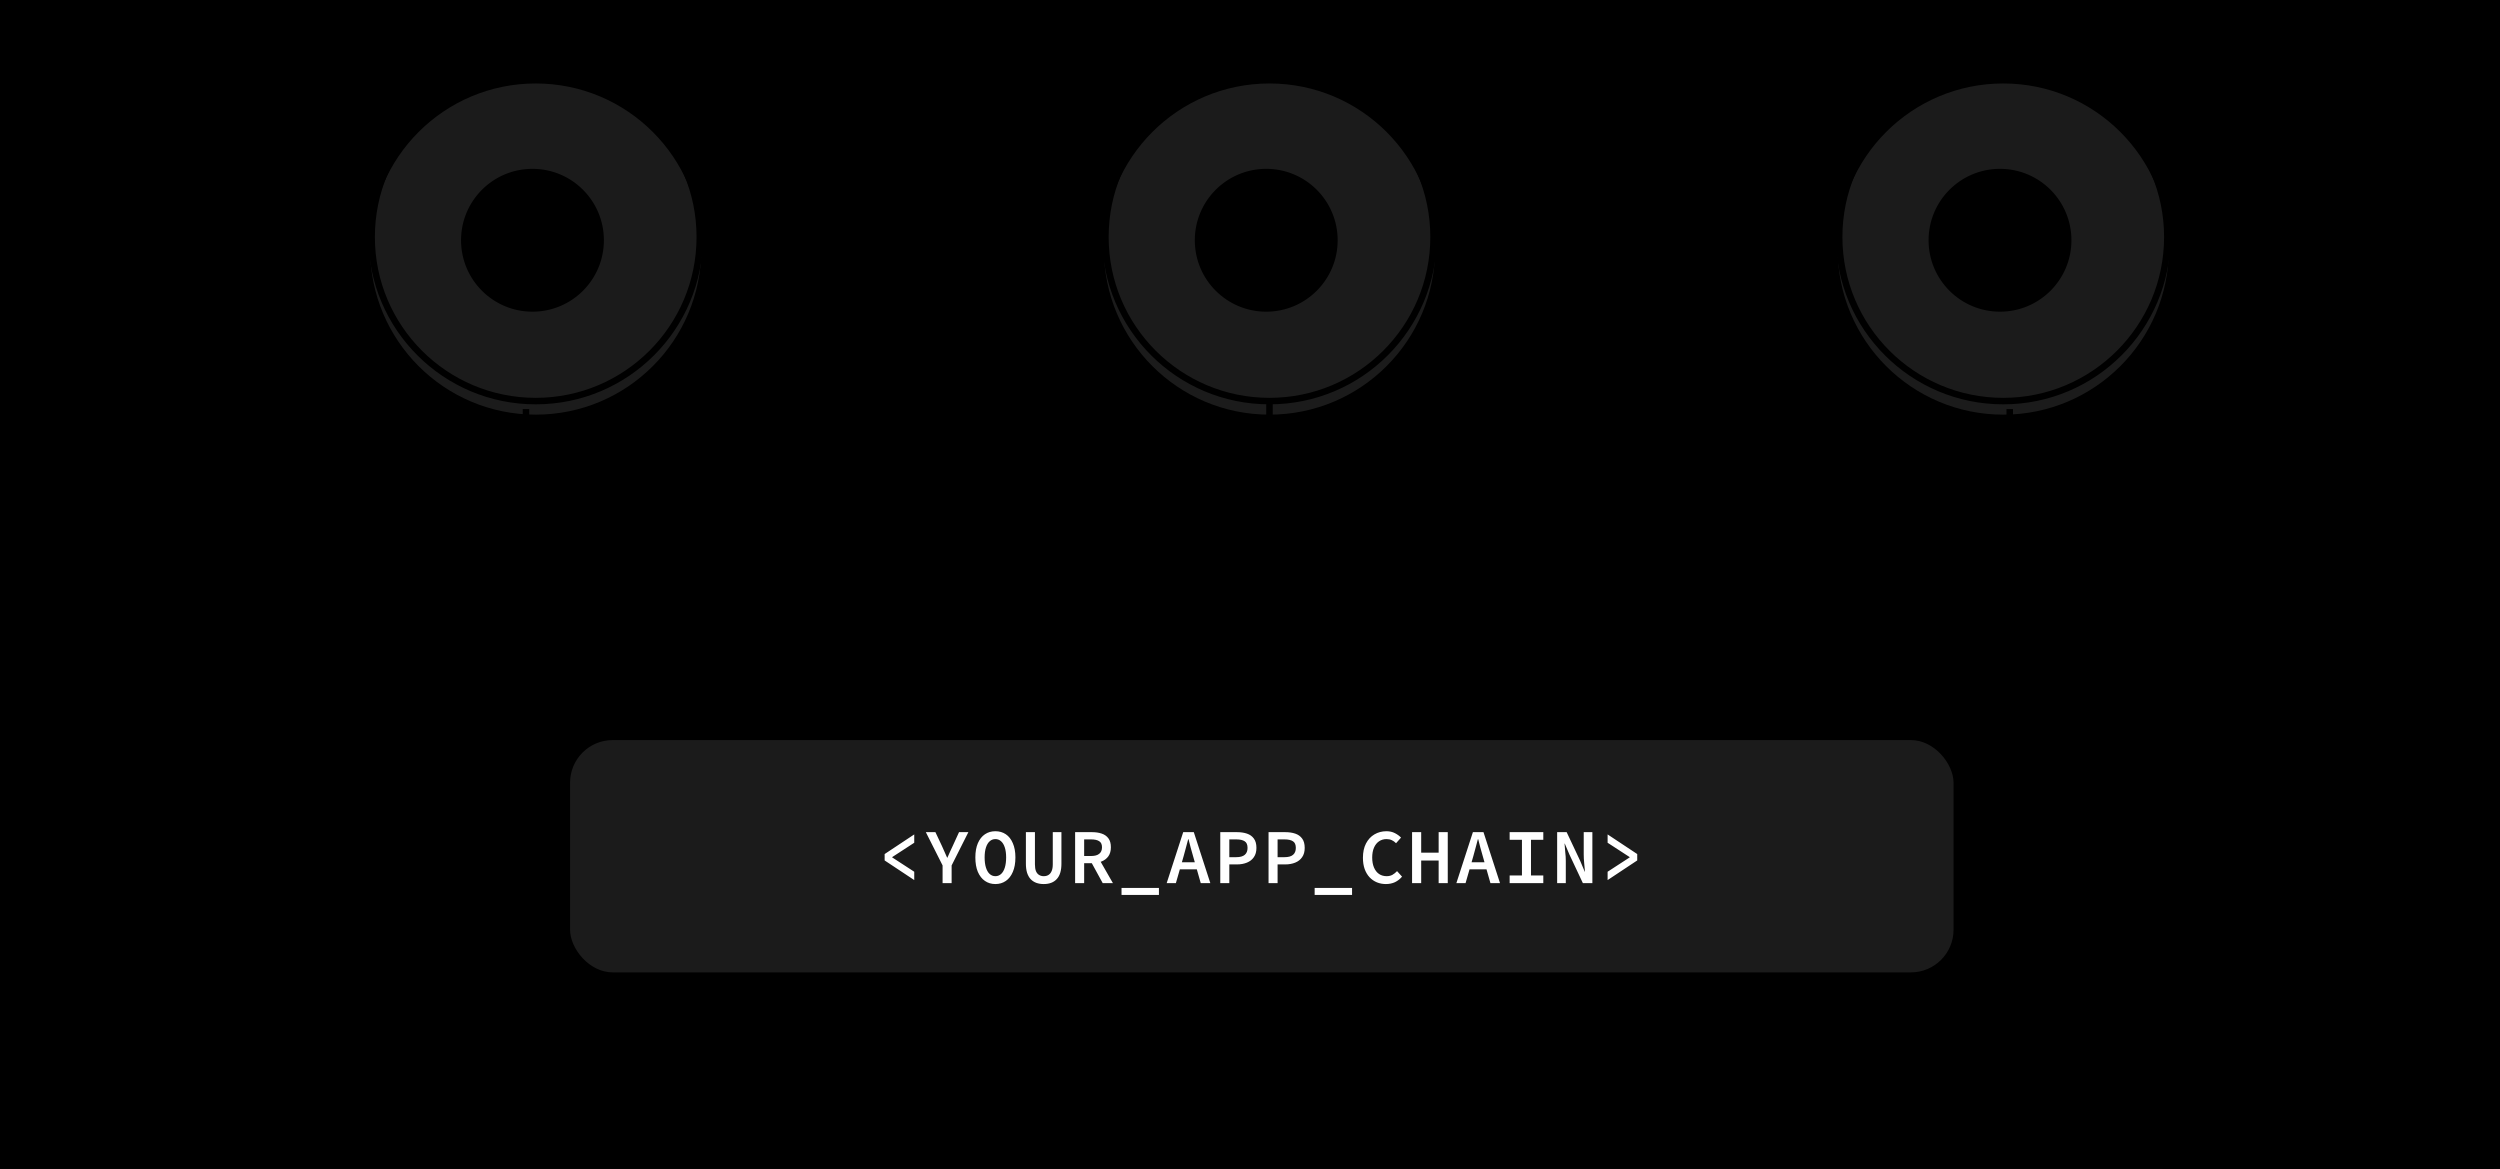 <svg width="385" height="180" viewBox="0 0 385 180" fill="none" xmlns="http://www.w3.org/2000/svg">
<g clipPath="url(#clip0_540_882)">
<rect width="385" height="180" fill="url(#paint0_linear_540_882)"/>
<rect width="386" height="46" transform="translate(0 134)" fill="url(#paint1_linear_540_882)"/>
<rect width="276" height="61" transform="translate(56 -97) rotate(90)" fill="url(#paint2_linear_540_882)"/>
<g clipPath="url(#clip1_540_882)">
<path d="M53.763 72.648L53.5 72.41L53.237 72.648L44.919 80.21L42.343 77.635L53.5 67.222L64.657 77.635L62.081 80.21L53.763 72.648Z" fill="url(#paint3_radial_540_882)" stroke="url(#paint4_linear_540_882)" strokeWidth="0.781"/>
</g>
<g opacity="0.8" clipPath="url(#clip2_540_882)">
<path d="M53.763 83.586L53.5 83.347L53.237 83.586L44.919 91.148L42.343 88.572L53.5 78.159L64.657 88.572L62.081 91.148L53.763 83.586Z" fill="url(#paint5_radial_540_882)" stroke="url(#paint6_linear_540_882)" strokeWidth="0.781"/>
</g>
<g opacity="0.7" clipPath="url(#clip3_540_882)">
<path d="M53.763 95.305L53.5 95.066L53.237 95.305L44.919 102.867L42.343 100.291L53.5 89.878L64.657 100.291L62.081 102.867L53.763 95.305Z" fill="url(#paint7_radial_540_882)" stroke="url(#paint8_linear_540_882)" strokeWidth="0.781"/>
</g>
<g opacity="0.2" clipPath="url(#clip4_540_882)">
<path d="M53.763 106.648L53.5 106.41L53.237 106.648L44.919 114.21L42.343 111.635L53.5 101.222L64.657 111.635L62.081 114.21L53.763 106.648Z" fill="url(#paint9_radial_540_882)" stroke="url(#paint10_linear_540_882)" strokeWidth="0.781"/>
</g>
<rect width="419" height="62" transform="translate(-35 124)" fill="url(#paint11_linear_540_882)"/>
<g clipPath="url(#clip5_540_882)">
<rect width="387" height="53" transform="matrix(4.37114e-08 1 1 -4.37114e-08 333 -102)" fill="url(#paint12_linear_540_882)"/>
<path d="M376 46H363C359.686 46 357 48.686 357 52V147.311C357 151.054 360.39 153.884 364.073 153.214L379 150.5" stroke="url(#paint13_linear_540_882)"/>
</g>
<path d="M11 133.5H24C27.314 133.5 30 130.814 30 127.5V32.189C30 28.446 26.61 25.616 22.927 26.286L8 29" stroke="url(#paint14_linear_540_882)"/>
<rect width="386" height="31" transform="matrix(1 0 0 -1 0 26)" fill="url(#paint15_linear_540_882)"/>
<rect width="376" height="172" transform="translate(5 5)" fill="url(#paint16_radial_540_882)"/>
<rect x="87.29" y="113.471" width="214.057" height="36.776" rx="7.072" fill="#1B1B1B" fillOpacity="0.43"/>
<rect x="87.29" y="113.471" width="214.057" height="36.776" rx="7.072" stroke="url(#paint17_linear_540_882)" strokeWidth="0.943"/>
<path d="M140.794 135.532L136.234 132.508V131.524L140.794 128.5V129.784L137.398 131.992V132.04L140.794 134.248V135.532ZM145.158 136V133.276L142.578 128.152H144.054L145.05 130.264C145.186 130.56 145.318 130.856 145.446 131.152C145.574 131.448 145.71 131.756 145.854 132.076H145.902C146.038 131.756 146.174 131.448 146.31 131.152C146.454 130.856 146.594 130.556 146.73 130.252L147.69 128.152H149.13L146.55 133.276V136H145.158ZM153.289 136.144C152.681 136.144 152.145 135.984 151.681 135.664C151.217 135.344 150.853 134.88 150.589 134.272C150.333 133.664 150.205 132.92 150.205 132.04C150.205 131.184 150.333 130.456 150.589 129.856C150.853 129.248 151.217 128.788 151.681 128.476C152.145 128.164 152.681 128.008 153.289 128.008C153.897 128.008 154.433 128.164 154.897 128.476C155.361 128.788 155.721 129.248 155.977 129.856C156.241 130.456 156.373 131.184 156.373 132.04C156.373 132.92 156.241 133.664 155.977 134.272C155.721 134.88 155.361 135.344 154.897 135.664C154.433 135.984 153.897 136.144 153.289 136.144ZM153.289 134.932C153.625 134.932 153.917 134.82 154.165 134.596C154.413 134.372 154.605 134.044 154.741 133.612C154.877 133.18 154.945 132.656 154.945 132.04C154.945 131.44 154.877 130.932 154.741 130.516C154.605 130.092 154.413 129.772 154.165 129.556C153.917 129.332 153.625 129.22 153.289 129.22C152.953 129.22 152.661 129.332 152.413 129.556C152.165 129.772 151.973 130.092 151.837 130.516C151.701 130.932 151.633 131.44 151.633 132.04C151.633 132.656 151.701 133.18 151.837 133.612C151.973 134.044 152.165 134.372 152.413 134.596C152.661 134.82 152.953 134.932 153.289 134.932ZM160.736 136.144C160.304 136.144 159.916 136.08 159.572 135.952C159.236 135.824 158.948 135.632 158.708 135.376C158.476 135.12 158.296 134.796 158.168 134.404C158.048 134.004 157.988 133.536 157.988 133V128.152H159.38V133.108C159.38 133.532 159.432 133.88 159.536 134.152C159.648 134.416 159.808 134.612 160.016 134.74C160.224 134.868 160.464 134.932 160.736 134.932C161.024 134.932 161.268 134.868 161.468 134.74C161.676 134.612 161.836 134.416 161.948 134.152C162.068 133.88 162.128 133.532 162.128 133.108V128.152H163.46V133C163.46 133.536 163.4 134.004 163.28 134.404C163.16 134.796 162.98 135.12 162.74 135.376C162.508 135.632 162.224 135.824 161.888 135.952C161.552 136.08 161.168 136.144 160.736 136.144ZM165.568 136V128.152H168.184C168.728 128.152 169.216 128.224 169.648 128.368C170.088 128.512 170.436 128.756 170.692 129.1C170.948 129.436 171.076 129.896 171.076 130.48C171.076 131.04 170.948 131.5 170.692 131.86C170.436 132.22 170.088 132.488 169.648 132.664C169.216 132.84 168.728 132.928 168.184 132.928H166.96V136H165.568ZM166.96 131.824H168.04C168.584 131.824 168.996 131.712 169.276 131.488C169.564 131.264 169.708 130.928 169.708 130.48C169.708 130.032 169.564 129.72 169.276 129.544C168.996 129.36 168.584 129.268 168.04 129.268H166.96V131.824ZM167.932 132.556L168.94 131.728L171.388 136H169.816L167.932 132.556ZM172.715 137.824V136.744H178.475V137.824H172.715ZM179.67 136L182.214 128.152H183.846L186.39 136H184.914L183.726 131.824C183.614 131.408 183.494 130.98 183.366 130.54C183.246 130.1 183.134 129.664 183.03 129.232H182.982C182.87 129.664 182.754 130.1 182.634 130.54C182.522 130.98 182.406 131.408 182.286 131.824L181.086 136H179.67ZM181.17 133.876V132.784H184.854V133.876H181.17ZM187.922 136V128.152H190.502C191.078 128.152 191.59 128.228 192.038 128.38C192.486 128.532 192.838 128.784 193.094 129.136C193.358 129.488 193.49 129.968 193.49 130.576C193.49 131.152 193.358 131.628 193.094 132.004C192.838 132.38 192.482 132.66 192.026 132.844C191.578 133.028 191.07 133.12 190.502 133.12H189.314V136H187.922ZM189.314 132.004H190.394C190.978 132.004 191.41 131.884 191.69 131.644C191.978 131.404 192.122 131.048 192.122 130.576C192.122 130.08 191.974 129.74 191.678 129.556C191.39 129.364 190.962 129.268 190.394 129.268H189.314V132.004ZM195.357 136V128.152H197.937C198.513 128.152 199.025 128.228 199.473 128.38C199.921 128.532 200.273 128.784 200.529 129.136C200.793 129.488 200.925 129.968 200.925 130.576C200.925 131.152 200.793 131.628 200.529 132.004C200.273 132.38 199.917 132.66 199.461 132.844C199.013 133.028 198.505 133.12 197.937 133.12H196.749V136H195.357ZM196.749 132.004H197.829C198.413 132.004 198.845 131.884 199.125 131.644C199.413 131.404 199.557 131.048 199.557 130.576C199.557 130.08 199.409 129.74 199.113 129.556C198.825 129.364 198.397 129.268 197.829 129.268H196.749V132.004ZM202.456 137.824V136.744H208.216V137.824H202.456ZM213.419 136.144C212.931 136.144 212.471 136.056 212.039 135.88C211.615 135.704 211.239 135.444 210.911 135.1C210.591 134.756 210.339 134.332 210.155 133.828C209.979 133.324 209.891 132.748 209.891 132.1C209.891 131.244 210.047 130.512 210.359 129.904C210.679 129.288 211.111 128.82 211.655 128.5C212.207 128.172 212.827 128.008 213.515 128.008C214.003 128.008 214.439 128.108 214.823 128.308C215.207 128.508 215.519 128.736 215.759 128.992L214.991 129.856C214.799 129.656 214.583 129.5 214.343 129.388C214.103 129.276 213.827 129.22 213.515 129.22C213.083 129.22 212.699 129.336 212.363 129.568C212.035 129.792 211.779 130.116 211.595 130.54C211.411 130.964 211.319 131.472 211.319 132.064C211.319 132.656 211.411 133.168 211.595 133.6C211.779 134.032 212.039 134.364 212.375 134.596C212.711 134.82 213.103 134.932 213.551 134.932C213.879 134.932 214.171 134.864 214.427 134.728C214.683 134.584 214.923 134.392 215.147 134.152L215.915 135.004C215.603 135.372 215.239 135.656 214.823 135.856C214.407 136.048 213.939 136.144 213.419 136.144ZM217.459 136V128.152H218.863V131.308H221.551V128.152H222.955V136H221.551V132.52H218.863V136H217.459ZM224.282 136L226.826 128.152H228.458L231.002 136H229.526L228.338 131.824C228.226 131.408 228.106 130.98 227.978 130.54C227.858 130.1 227.746 129.664 227.642 129.232H227.594C227.482 129.664 227.366 130.1 227.246 130.54C227.134 130.98 227.018 131.408 226.898 131.824L225.698 136H224.282ZM225.782 133.876V132.784H229.466V133.876H225.782ZM232.485 136V134.824H234.381V129.328H232.485V128.152H237.669V129.328H235.773V134.824H237.669V136H232.485ZM239.801 136V128.152H241.265L243.341 132.556L244.049 134.236H244.085C244.061 133.836 244.021 133.4 243.965 132.928C243.917 132.456 243.893 132 243.893 131.56V128.152H245.225V136H243.761L241.685 131.584L240.977 129.916H240.941C240.965 130.332 241.001 130.772 241.049 131.236C241.105 131.692 241.133 132.136 241.133 132.568V136H239.801ZM247.572 135.532V134.248L250.968 132.04V131.992L247.572 129.784V128.5L252.132 131.524V132.508L247.572 135.532Z" fill="white"/>
<g filter="url(#filter0_d_540_882)">
<g filter="url(#filter1_i_540_882)">
<circle cx="82.5" cy="36.5" r="25.5" fill="#1B1B1B" fillOpacity="0.07"/>
</g>
<circle cx="82.5" cy="36.5" r="25.268" stroke="url(#paint18_linear_540_882)" strokeWidth="0.464"/>
<circle cx="82" cy="37" r="10.5" fill="url(#paint19_radial_540_882)" stroke="url(#paint20_linear_540_882)"/>
</g>
<g filter="url(#filter2_d_540_882)">
<g filter="url(#filter3_i_540_882)">
<circle cx="195.5" cy="36.5" r="25.5" fill="#1B1B1B" fillOpacity="0.07"/>
</g>
<circle cx="195.5" cy="36.5" r="25.268" stroke="url(#paint21_linear_540_882)" strokeWidth="0.464"/>
<circle cx="195" cy="37" r="10.5" fill="url(#paint22_radial_540_882)" stroke="url(#paint23_linear_540_882)"/>
</g>
<g filter="url(#filter4_d_540_882)">
<g filter="url(#filter5_i_540_882)">
<circle cx="308.5" cy="36.5" r="25.5" fill="#1B1B1B" fillOpacity="0.07"/>
</g>
<circle cx="308.5" cy="36.5" r="25.268" stroke="url(#paint24_linear_540_882)" strokeWidth="0.464"/>
<circle cx="308" cy="37" r="10.5" fill="url(#paint25_radial_540_882)" stroke="url(#paint26_linear_540_882)"/>
</g>
<line x1="195.5" y1="113" x2="195.5" y2="62" stroke="url(#paint27_linear_540_882)"/>
<path d="M195.5 89H93C87.343 89 84.515 89 82.757 87.243C81 85.485 81 82.657 81 77V63" stroke="url(#paint28_linear_540_882)"/>
<path d="M195 89H297.5C303.157 89 305.985 89 307.743 87.243C309.5 85.485 309.5 82.657 309.5 77V63" stroke="url(#paint29_linear_540_882)"/>
<g clipPath="url(#clip6_540_882)">
<path d="M330.721 102.429L330.5 102.228L330.279 102.429L323.292 108.781L321.128 106.618L330.5 97.871L339.872 106.618L337.708 108.781L330.721 102.429Z" fill="url(#paint30_radial_540_882)" stroke="url(#paint31_linear_540_882)" strokeWidth="0.656"/>
</g>
<g opacity="0.8" clipPath="url(#clip7_540_882)">
<path d="M330.721 111.617L330.5 111.416L330.279 111.617L323.292 117.969L321.128 115.805L330.5 107.058L339.872 115.805L337.708 117.969L330.721 111.617Z" fill="url(#paint32_radial_540_882)" stroke="url(#paint33_linear_540_882)" strokeWidth="0.656"/>
</g>
<g opacity="0.3" clipPath="url(#clip8_540_882)">
<path d="M330.721 121.46L330.5 121.26L330.279 121.46L323.292 127.812L321.128 125.649L330.5 116.902L339.872 125.649L337.708 127.812L330.721 121.46Z" fill="url(#paint34_radial_540_882)" stroke="url(#paint35_linear_540_882)" strokeWidth="0.656"/>
</g>
</g>
<defs>
<filter id="filter0_d_540_882" x="10.636" y="-35.364" width="143.727" height="143.727" filterUnits="userSpaceOnUse" colorInterpolationFilters="sRGB">
<feFlood floodOpacity="0" result="BackgroundImageFix"/>
<feColorMatrix in="SourceAlpha" type="matrix" values="0 0 0 0 0 0 0 0 0 0 0 0 0 0 0 0 0 0 127 0" result="hardAlpha"/>
<feOffset/>
<feGaussianBlur stdDeviation="23.182"/>
<feComposite in2="hardAlpha" operator="out"/>
<feColorMatrix type="matrix" values="0 0 0 0 0.921 0 0 0 0 0.408 0 0 0 0 0.408 0 0 0 0.18 0"/>
<feBlend mode="normal" in2="BackgroundImageFix" result="effect1_dropShadow_540_882"/>
<feBlend mode="normal" in="SourceGraphic" in2="effect1_dropShadow_540_882" result="shape"/>
</filter>
<filter id="filter1_i_540_882" x="57" y="11" width="51" height="52.855" filterUnits="userSpaceOnUse" colorInterpolationFilters="sRGB">
<feFlood floodOpacity="0" result="BackgroundImageFix"/>
<feBlend mode="normal" in="SourceGraphic" in2="BackgroundImageFix" result="shape"/>
<feColorMatrix in="SourceAlpha" type="matrix" values="0 0 0 0 0 0 0 0 0 0 0 0 0 0 0 0 0 0 127 0" result="hardAlpha"/>
<feOffset dy="1.855"/>
<feGaussianBlur stdDeviation="0.927"/>
<feComposite in2="hardAlpha" operator="arithmetic" k2="-1" k3="1"/>
<feColorMatrix type="matrix" values="0 0 0 0 0.601 0 0 0 0 0.601 0 0 0 0 0.601 0 0 0 0.25 0"/>
<feBlend mode="normal" in2="shape" result="effect1_innerShadow_540_882"/>
</filter>
<filter id="filter2_d_540_882" x="123.636" y="-35.364" width="143.727" height="143.727" filterUnits="userSpaceOnUse" colorInterpolationFilters="sRGB">
<feFlood floodOpacity="0" result="BackgroundImageFix"/>
<feColorMatrix in="SourceAlpha" type="matrix" values="0 0 0 0 0 0 0 0 0 0 0 0 0 0 0 0 0 0 127 0" result="hardAlpha"/>
<feOffset/>
<feGaussianBlur stdDeviation="23.182"/>
<feComposite in2="hardAlpha" operator="out"/>
<feColorMatrix type="matrix" values="0 0 0 0 0.921 0 0 0 0 0.408 0 0 0 0 0.408 0 0 0 0.18 0"/>
<feBlend mode="normal" in2="BackgroundImageFix" result="effect1_dropShadow_540_882"/>
<feBlend mode="normal" in="SourceGraphic" in2="effect1_dropShadow_540_882" result="shape"/>
</filter>
<filter id="filter3_i_540_882" x="170" y="11" width="51" height="52.855" filterUnits="userSpaceOnUse" colorInterpolationFilters="sRGB">
<feFlood floodOpacity="0" result="BackgroundImageFix"/>
<feBlend mode="normal" in="SourceGraphic" in2="BackgroundImageFix" result="shape"/>
<feColorMatrix in="SourceAlpha" type="matrix" values="0 0 0 0 0 0 0 0 0 0 0 0 0 0 0 0 0 0 127 0" result="hardAlpha"/>
<feOffset dy="1.855"/>
<feGaussianBlur stdDeviation="0.927"/>
<feComposite in2="hardAlpha" operator="arithmetic" k2="-1" k3="1"/>
<feColorMatrix type="matrix" values="0 0 0 0 0.601 0 0 0 0 0.601 0 0 0 0 0.601 0 0 0 0.25 0"/>
<feBlend mode="normal" in2="shape" result="effect1_innerShadow_540_882"/>
</filter>
<filter id="filter4_d_540_882" x="236.636" y="-35.364" width="143.727" height="143.727" filterUnits="userSpaceOnUse" colorInterpolationFilters="sRGB">
<feFlood floodOpacity="0" result="BackgroundImageFix"/>
<feColorMatrix in="SourceAlpha" type="matrix" values="0 0 0 0 0 0 0 0 0 0 0 0 0 0 0 0 0 0 127 0" result="hardAlpha"/>
<feOffset/>
<feGaussianBlur stdDeviation="23.182"/>
<feComposite in2="hardAlpha" operator="out"/>
<feColorMatrix type="matrix" values="0 0 0 0 0.921 0 0 0 0 0.408 0 0 0 0 0.408 0 0 0 0.18 0"/>
<feBlend mode="normal" in2="BackgroundImageFix" result="effect1_dropShadow_540_882"/>
<feBlend mode="normal" in="SourceGraphic" in2="effect1_dropShadow_540_882" result="shape"/>
</filter>
<filter id="filter5_i_540_882" x="283" y="11" width="51" height="52.855" filterUnits="userSpaceOnUse" colorInterpolationFilters="sRGB">
<feFlood floodOpacity="0" result="BackgroundImageFix"/>
<feBlend mode="normal" in="SourceGraphic" in2="BackgroundImageFix" result="shape"/>
<feColorMatrix in="SourceAlpha" type="matrix" values="0 0 0 0 0 0 0 0 0 0 0 0 0 0 0 0 0 0 127 0" result="hardAlpha"/>
<feOffset dy="1.855"/>
<feGaussianBlur stdDeviation="0.927"/>
<feComposite in2="hardAlpha" operator="arithmetic" k2="-1" k3="1"/>
<feColorMatrix type="matrix" values="0 0 0 0 0.601 0 0 0 0 0.601 0 0 0 0 0.601 0 0 0 0.25 0"/>
<feBlend mode="normal" in2="shape" result="effect1_innerShadow_540_882"/>
</filter>
<linearGradient id="paint0_linear_540_882" x1="223.256" y1="98.644" x2="-36.857" y2="41.418" gradientUnits="userSpaceOnUse">
<stop stopColor="#2A0B0B"/>
<stop offset="1" stopColor="#101010"/>
</linearGradient>
<linearGradient id="paint1_linear_540_882" x1="208.96" y1="46" x2="208.96" y2="7" gradientUnits="userSpaceOnUse">
<stop/>
<stop offset="1" stopOpacity="0"/>
</linearGradient>
<linearGradient id="paint2_linear_540_882" x1="149.412" y1="61" x2="149.412" y2="12" gradientUnits="userSpaceOnUse">
<stop/>
<stop offset="1" stopOpacity="0"/>
</linearGradient>
<radialGradient id="paint3_radial_540_882" cx="0" cy="0" r="1" gradientUnits="userSpaceOnUse" gradientTransform="translate(53.5 73.719) rotate(-90) scale(7.031 11.719)">
<stop stopColor="#FF4E4E" stopOpacity="0.42"/>
<stop offset="1" stopColor="#FA8484" stopOpacity="0.18"/>
</radialGradient>
<linearGradient id="paint4_linear_540_882" x1="59.892" y1="80.111" x2="57.474" y2="66.006" gradientUnits="userSpaceOnUse">
<stop stopColor="#FF6060"/>
<stop offset="1" stopColor="#952C2C"/>
</linearGradient>
<radialGradient id="paint5_radial_540_882" cx="0" cy="0" r="1" gradientUnits="userSpaceOnUse" gradientTransform="translate(53.5 84.656) rotate(-90) scale(7.031 11.719)">
<stop stopColor="#FF4E4E" stopOpacity="0.42"/>
<stop offset="1" stopColor="#FA8484" stopOpacity="0.18"/>
</radialGradient>
<linearGradient id="paint6_linear_540_882" x1="59.892" y1="91.048" x2="57.474" y2="76.944" gradientUnits="userSpaceOnUse">
<stop stopColor="#FF6060"/>
<stop offset="1" stopColor="#952C2C"/>
</linearGradient>
<radialGradient id="paint7_radial_540_882" cx="0" cy="0" r="1" gradientUnits="userSpaceOnUse" gradientTransform="translate(53.5 96.375) rotate(-90) scale(7.031 11.719)">
<stop stopColor="#FF4E4E" stopOpacity="0.42"/>
<stop offset="1" stopColor="#FA8484" stopOpacity="0.18"/>
</radialGradient>
<linearGradient id="paint8_linear_540_882" x1="59.892" y1="102.767" x2="57.474" y2="88.662" gradientUnits="userSpaceOnUse">
<stop stopColor="#FF6060"/>
<stop offset="1" stopColor="#952C2C"/>
</linearGradient>
<radialGradient id="paint9_radial_540_882" cx="0" cy="0" r="1" gradientUnits="userSpaceOnUse" gradientTransform="translate(53.5 107.719) rotate(-90) scale(7.031 11.719)">
<stop stopColor="#FF4E4E" stopOpacity="0.42"/>
<stop offset="1" stopColor="#FA8484" stopOpacity="0.18"/>
</radialGradient>
<linearGradient id="paint10_linear_540_882" x1="59.892" y1="114.111" x2="57.474" y2="100.006" gradientUnits="userSpaceOnUse">
<stop stopColor="#FF6060"/>
<stop offset="1" stopColor="#952C2C"/>
</linearGradient>
<linearGradient id="paint11_linear_540_882" x1="226.824" y1="62" x2="224.839" y2="8.548" gradientUnits="userSpaceOnUse">
<stop/>
<stop offset="1" stopOpacity="0"/>
</linearGradient>
<linearGradient id="paint12_linear_540_882" x1="209.501" y1="53" x2="209.323" y2="4.268" gradientUnits="userSpaceOnUse">
<stop/>
<stop offset="1" stopOpacity="0"/>
</linearGradient>
<linearGradient id="paint13_linear_540_882" x1="357" y1="46" x2="427.861" y2="46.065" gradientUnits="userSpaceOnUse">
<stop stopColor="#A76161"/>
<stop offset="0.225" stopColor="#964C4C"/>
<stop offset="1" stopColor="#8A2828" stopOpacity="0"/>
</linearGradient>
<linearGradient id="paint14_linear_540_882" x1="30" y1="133.5" x2="-40.861" y2="133.435" gradientUnits="userSpaceOnUse">
<stop stopColor="#A76161"/>
<stop offset="0.225" stopColor="#964C4C"/>
<stop offset="1" stopColor="#8A2828" stopOpacity="0"/>
</linearGradient>
<linearGradient id="paint15_linear_540_882" x1="208.96" y1="31" x2="208.96" y2="3.217" gradientUnits="userSpaceOnUse">
<stop/>
<stop offset="0.523"/>
<stop offset="1" stopOpacity="0"/>
</linearGradient>
<radialGradient id="paint16_radial_540_882" cx="0" cy="0" r="1" gradientUnits="userSpaceOnUse" gradientTransform="translate(188 80.5) rotate(90) scale(87 276.713)">
<stop offset="0.224" stopOpacity="0"/>
<stop offset="1"/>
</radialGradient>
<linearGradient id="paint17_linear_540_882" x1="58.014" y1="127.145" x2="298.702" y2="120.412" gradientUnits="userSpaceOnUse">
<stop stopColor="#4C2E2E"/>
<stop offset="0.556" stopColor="#AF5454" stopOpacity="0.38"/>
<stop offset="1" stopColor="#371212"/>
</linearGradient>
<linearGradient id="paint18_linear_540_882" x1="85.05" y1="62" x2="84.355" y2="-11.255" gradientUnits="userSpaceOnUse">
<stop stopColor="#FD4C4C"/>
<stop offset="1" stopColor="#545454" stopOpacity="0"/>
<stop offset="1" stopColor="#FFB4B4" stopOpacity="0"/>
</linearGradient>
<radialGradient id="paint19_radial_540_882" cx="0" cy="0" r="1" gradientUnits="userSpaceOnUse" gradientTransform="translate(82 37) rotate(90) scale(11)">
<stop offset="0.469" stopColor="#FF5D5D" stopOpacity="0"/>
<stop offset="1" stopColor="#FA8484" stopOpacity="0.18"/>
</radialGradient>
<linearGradient id="paint20_linear_540_882" x1="76" y1="27" x2="82" y2="48" gradientUnits="userSpaceOnUse">
<stop stopColor="#FF6060"/>
<stop offset="1" stopColor="#952C2C"/>
</linearGradient>
<linearGradient id="paint21_linear_540_882" x1="198.05" y1="62" x2="197.355" y2="-11.255" gradientUnits="userSpaceOnUse">
<stop stopColor="#FD4C4C"/>
<stop offset="1" stopColor="#545454" stopOpacity="0"/>
<stop offset="1" stopColor="#FFB4B4" stopOpacity="0"/>
</linearGradient>
<radialGradient id="paint22_radial_540_882" cx="0" cy="0" r="1" gradientUnits="userSpaceOnUse" gradientTransform="translate(195 37) rotate(90) scale(11)">
<stop offset="0.469" stopColor="#FF5D5D" stopOpacity="0"/>
<stop offset="1" stopColor="#FA8484" stopOpacity="0.18"/>
</radialGradient>
<linearGradient id="paint23_linear_540_882" x1="189" y1="27" x2="195" y2="48" gradientUnits="userSpaceOnUse">
<stop stopColor="#FF6060"/>
<stop offset="1" stopColor="#952C2C"/>
</linearGradient>
<linearGradient id="paint24_linear_540_882" x1="311.05" y1="62" x2="310.355" y2="-11.255" gradientUnits="userSpaceOnUse">
<stop stopColor="#FD4C4C"/>
<stop offset="1" stopColor="#545454" stopOpacity="0"/>
<stop offset="1" stopColor="#FFB4B4" stopOpacity="0"/>
</linearGradient>
<radialGradient id="paint25_radial_540_882" cx="0" cy="0" r="1" gradientUnits="userSpaceOnUse" gradientTransform="translate(308 37) rotate(90) scale(11)">
<stop offset="0.469" stopColor="#FF5D5D" stopOpacity="0"/>
<stop offset="1" stopColor="#FA8484" stopOpacity="0.18"/>
</radialGradient>
<linearGradient id="paint26_linear_540_882" x1="302" y1="27" x2="308" y2="48" gradientUnits="userSpaceOnUse">
<stop stopColor="#FF6060"/>
<stop offset="1" stopColor="#952C2C"/>
</linearGradient>
<linearGradient id="paint27_linear_540_882" x1="196" y1="84.95" x2="209.864" y2="111.046" gradientUnits="userSpaceOnUse">
<stop stopColor="#A76161"/>
<stop offset="1" stopColor="#8A2828" stopOpacity="0"/>
</linearGradient>
<linearGradient id="paint28_linear_540_882" x1="81" y1="63" x2="253.615" y2="64.608" gradientUnits="userSpaceOnUse">
<stop stopColor="#A76161"/>
<stop offset="0.225" stopColor="#964C4C"/>
<stop offset="1" stopColor="#8A2828" stopOpacity="0"/>
</linearGradient>
<linearGradient id="paint29_linear_540_882" x1="309.5" y1="63" x2="136.885" y2="64.608" gradientUnits="userSpaceOnUse">
<stop stopColor="#A76161"/>
<stop offset="0.225" stopColor="#964C4C"/>
<stop offset="1" stopColor="#8A2828" stopOpacity="0"/>
</linearGradient>
<radialGradient id="paint30_radial_540_882" cx="0" cy="0" r="1" gradientUnits="userSpaceOnUse" gradientTransform="translate(330.5 103.328) rotate(-90) scale(5.906 9.844)">
<stop offset="0.469" stopColor="#FF8989" stopOpacity="0.17"/>
<stop offset="1" stopColor="#FA8484" stopOpacity="0.18"/>
</radialGradient>
<linearGradient id="paint31_linear_540_882" x1="335.869" y1="108.697" x2="333.838" y2="96.85" gradientUnits="userSpaceOnUse">
<stop stopColor="#FF6060"/>
<stop offset="1" stopColor="#952C2C"/>
</linearGradient>
<radialGradient id="paint32_radial_540_882" cx="0" cy="0" r="1" gradientUnits="userSpaceOnUse" gradientTransform="translate(330.5 112.516) rotate(-90) scale(5.906 9.844)">
<stop offset="0.469" stopColor="#FF5D5D" stopOpacity="0.27"/>
<stop offset="1" stopColor="#FA8484" stopOpacity="0.18"/>
</radialGradient>
<linearGradient id="paint33_linear_540_882" x1="335.869" y1="117.885" x2="333.838" y2="106.037" gradientUnits="userSpaceOnUse">
<stop stopColor="#FF6060"/>
<stop offset="1" stopColor="#952C2C"/>
</linearGradient>
<radialGradient id="paint34_radial_540_882" cx="0" cy="0" r="1" gradientUnits="userSpaceOnUse" gradientTransform="translate(330.5 122.359) rotate(-90) scale(5.906 9.844)">
<stop offset="0.469" stopColor="#FF5D5D" stopOpacity="0.3"/>
<stop offset="1" stopColor="#FA8484" stopOpacity="0.18"/>
</radialGradient>
<linearGradient id="paint35_linear_540_882" x1="335.869" y1="127.729" x2="333.838" y2="115.881" gradientUnits="userSpaceOnUse">
<stop stopColor="#FF6060"/>
<stop offset="1" stopColor="#952C2C"/>
</linearGradient>
<clipPath id="clip0_540_882">
<rect width="385" height="180" fill="white"/>
</clipPath>
<clipPath id="clip1_540_882">
<rect width="25" height="25" fill="white" transform="translate(66 87) rotate(-180)"/>
</clipPath>
<clipPath id="clip2_540_882">
<rect width="25" height="25" fill="white" transform="translate(66 97.938) rotate(-180)"/>
</clipPath>
<clipPath id="clip3_540_882">
<rect width="25" height="25" fill="white" transform="translate(66 109.656) rotate(-180)"/>
</clipPath>
<clipPath id="clip4_540_882">
<rect width="25" height="25" fill="white" transform="translate(66 121) rotate(-180)"/>
</clipPath>
<clipPath id="clip5_540_882">
<rect width="387" height="53" fill="white" transform="matrix(4.37114e-08 1 1 -4.37114e-08 333 -102)"/>
</clipPath>
<clipPath id="clip6_540_882">
<rect width="21" height="21" fill="white" transform="translate(341 114.484) rotate(-180)"/>
</clipPath>
<clipPath id="clip7_540_882">
<rect width="21" height="21" fill="white" transform="translate(341 123.672) rotate(-180)"/>
</clipPath>
<clipPath id="clip8_540_882">
<rect width="21" height="21" fill="white" transform="translate(341 133.516) rotate(-180)"/>
</clipPath>
</defs>
</svg>
